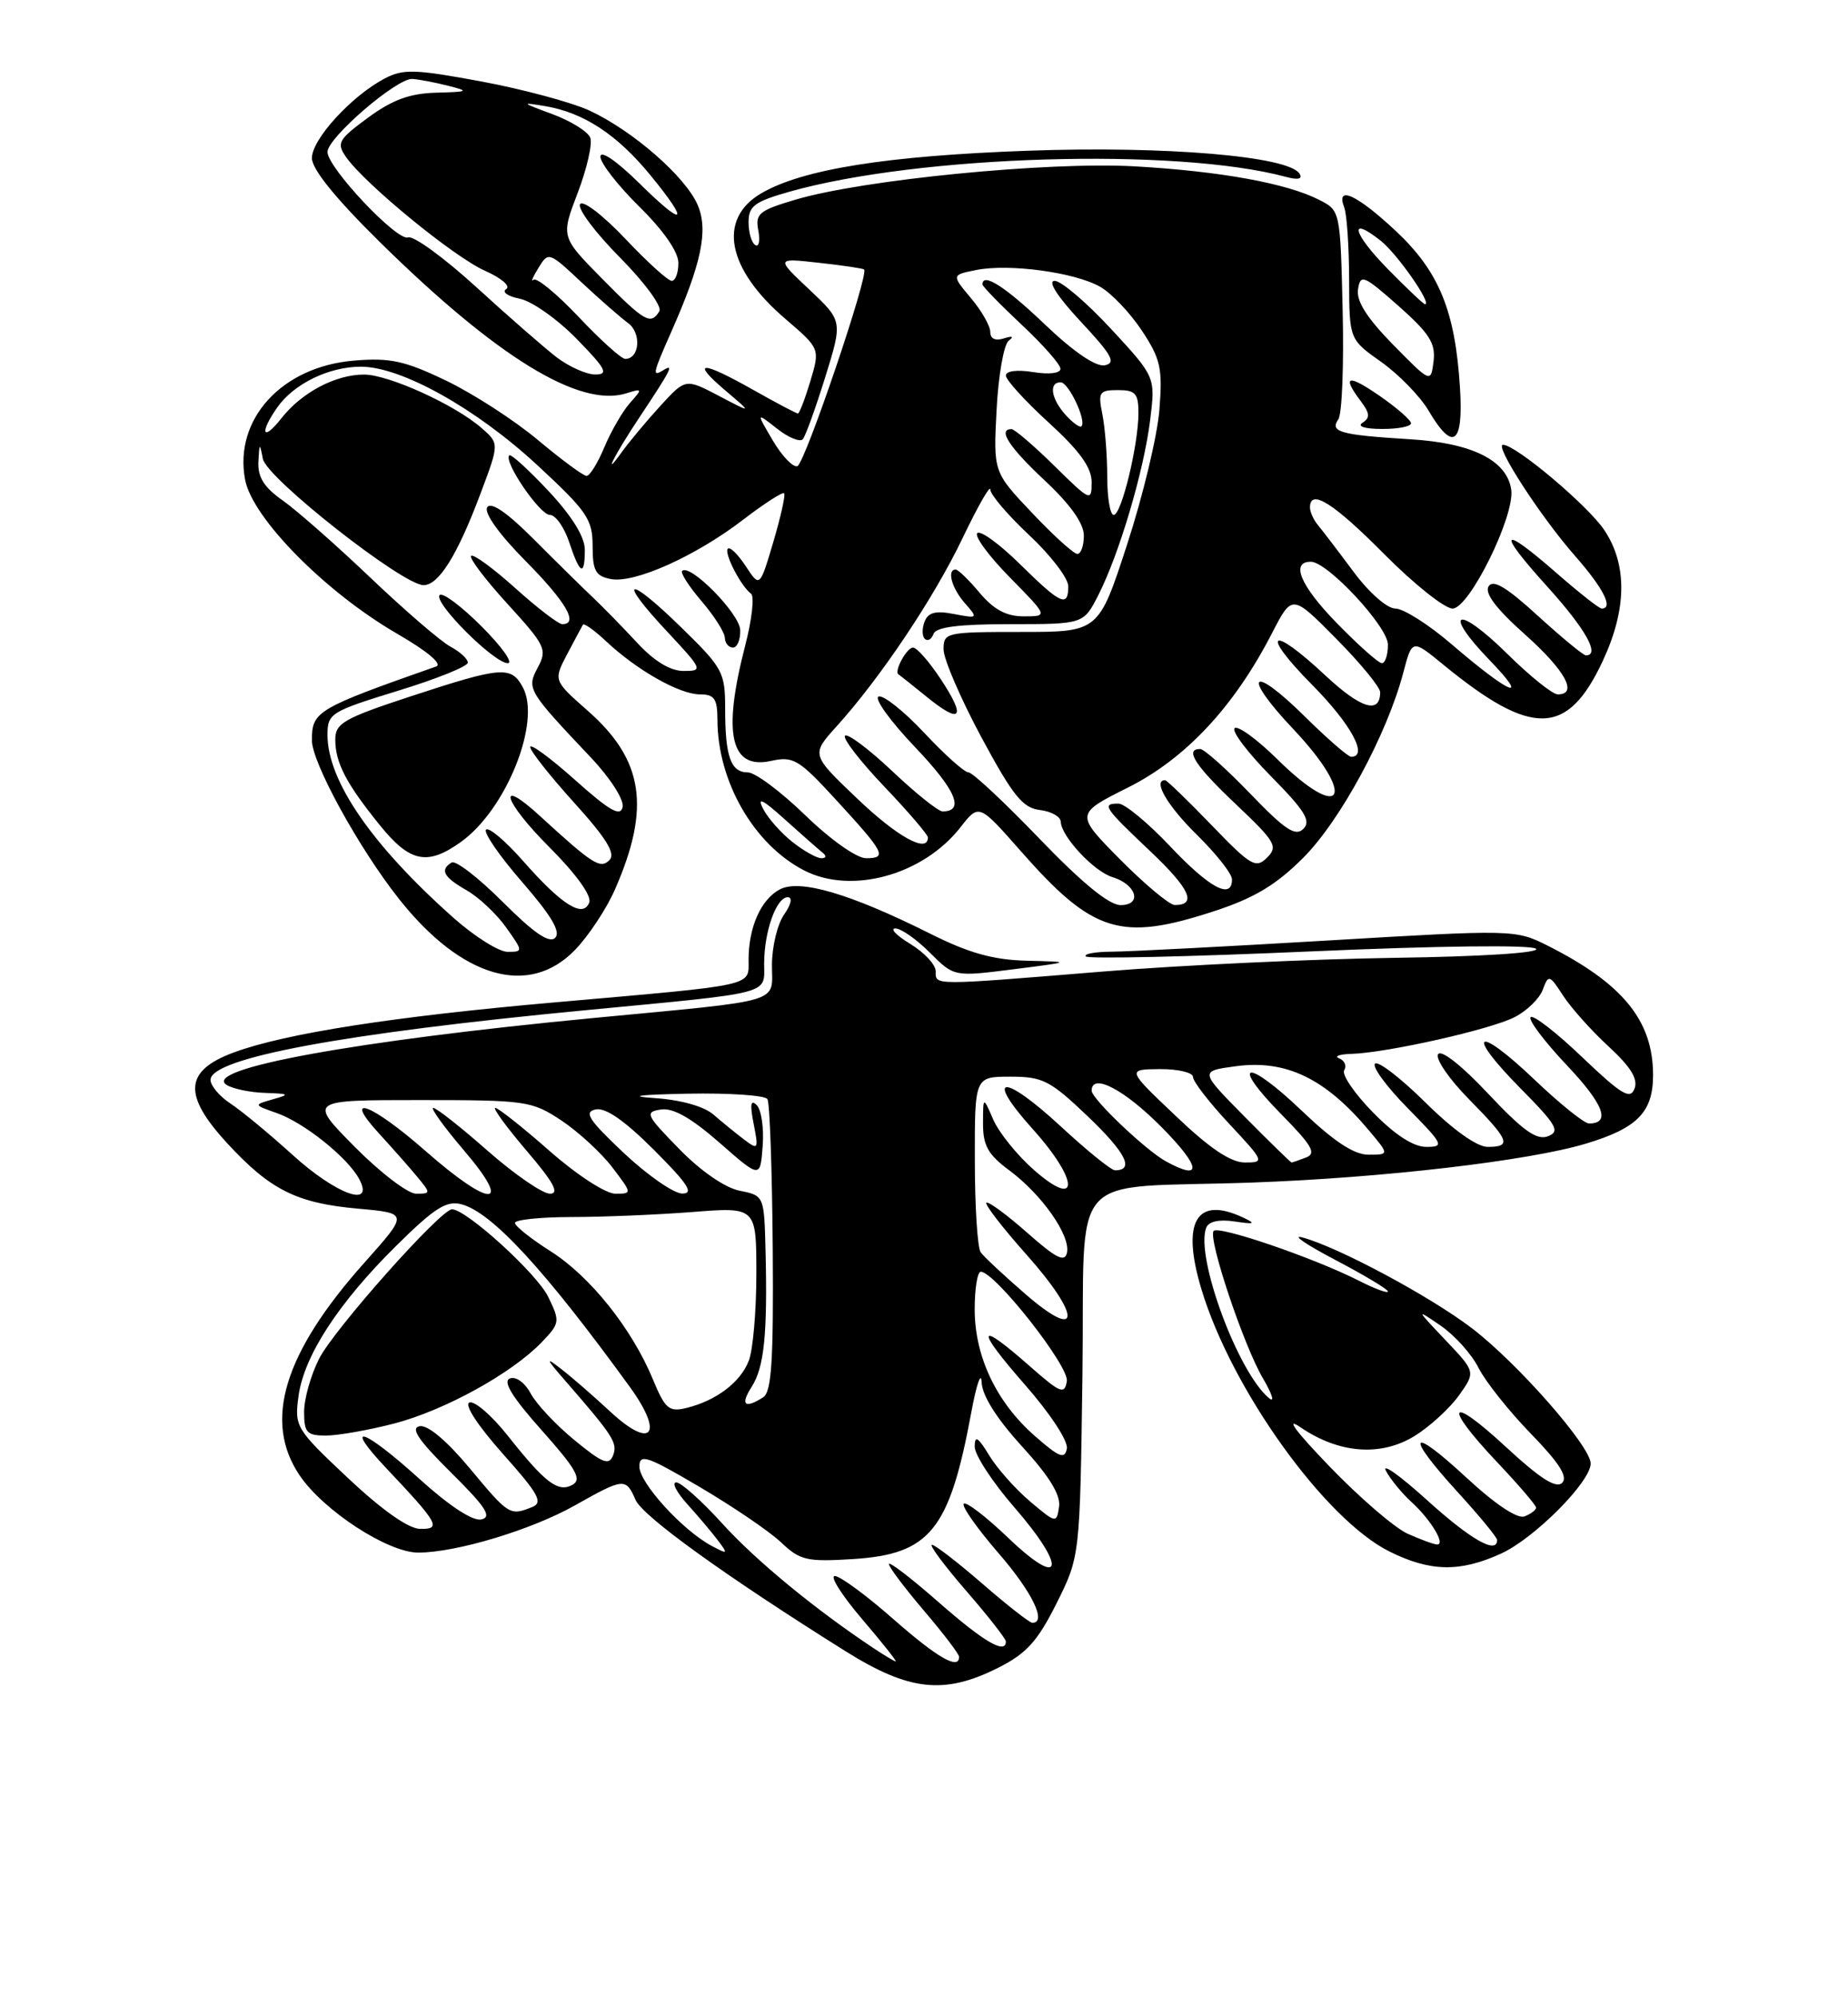 <?xml version="1.0" encoding="UTF-8" standalone="no"?>
<!DOCTYPE svg PUBLIC "-//W3C//DTD SVG 1.1//EN" "http://www.w3.org/Graphics/SVG/1.1/DTD/svg11.dtd" >
<svg xmlns="http://www.w3.org/2000/svg" xmlns:xlink="http://www.w3.org/1999/xlink" version="1.1" viewBox="0 0 237 256">
 <g >
 <path fill="currentColor"
d=" M 128.04 213.75 C 131.65 211.93 133.07 210.36 135.50 205.50 C 138.50 199.50 138.50 199.50 138.82 176.28 C 139.18 149.27 136.39 152.43 160.60 151.57 C 177.35 150.97 196.06 148.79 203.40 146.58 C 209.99 144.60 212.00 142.54 212.00 137.80 C 212.00 130.80 208.11 126.05 198.41 121.17 C 194.37 119.15 193.97 119.14 170.41 120.54 C 157.26 121.32 144.74 121.97 142.58 121.98 C 140.43 121.99 138.93 122.27 139.26 122.59 C 139.58 122.92 152.51 122.63 167.98 121.95 C 184.51 121.22 196.48 121.08 197.00 121.61 C 197.52 122.13 189.97 122.61 178.72 122.77 C 168.17 122.93 151.44 123.71 141.52 124.52 C 119.34 126.33 120.00 126.33 120.00 124.49 C 120.00 123.65 118.54 122.08 116.75 120.99 C 114.96 119.90 114.10 119.01 114.83 119.00 C 115.56 119.00 117.55 120.40 119.25 122.10 C 122.35 125.20 122.35 125.20 129.93 124.24 C 137.50 123.28 137.50 123.28 131.73 123.14 C 127.36 123.03 124.30 122.18 119.23 119.64 C 109.00 114.53 102.55 112.64 100.00 114.00 C 97.58 115.29 96.00 118.86 96.00 123.02 C 96.00 126.46 97.20 126.19 71.22 128.47 C 50.55 130.28 36.61 132.45 30.00 134.89 C 23.64 137.24 23.41 140.32 29.14 146.53 C 34.65 152.52 38.06 154.22 45.95 154.92 C 52.39 155.50 52.39 155.50 46.76 161.81 C 36.38 173.42 33.72 182.18 38.44 189.12 C 41.51 193.64 49.75 199.00 53.63 199.00 C 58.50 199.00 68.16 196.09 73.73 192.95 C 80.02 189.41 80.26 189.39 81.51 192.25 C 82.45 194.37 92.98 201.96 108.45 211.65 C 116.62 216.76 121.11 217.24 128.04 213.75 Z  M 192.50 199.13 C 196.77 197.19 204.00 189.93 204.00 187.58 C 204.00 185.39 194.66 174.75 188.79 170.26 C 183.41 166.15 171.54 159.80 167.00 158.60 C 165.62 158.24 167.54 159.54 171.25 161.49 C 174.96 163.43 178.00 165.26 178.00 165.53 C 178.00 165.81 176.31 165.19 174.25 164.14 C 168.40 161.18 156.12 156.99 155.63 157.79 C 154.95 158.90 159.51 172.50 161.96 176.65 C 163.16 178.70 163.52 179.84 162.74 179.20 C 158.75 175.88 153.27 161.06 154.69 157.37 C 155.00 156.55 156.32 156.26 158.34 156.56 C 160.87 156.94 161.10 156.85 159.50 156.09 C 153.43 153.21 151.45 156.57 154.09 165.28 C 157.97 178.13 169.94 194.78 178.23 198.88 C 183.44 201.46 187.24 201.53 192.50 199.13 Z  M 73.75 121.75 C 75.48 119.96 77.79 116.47 78.87 114.00 C 83.47 103.51 82.54 97.41 75.41 91.13 C 70.97 87.22 70.97 87.22 72.73 83.86 C 73.71 82.01 74.62 80.31 74.76 80.07 C 74.90 79.84 76.25 80.80 77.76 82.22 C 81.69 85.91 87.14 88.99 89.75 89.00 C 91.62 89.00 92.00 89.55 92.01 92.25 C 92.02 100.15 96.66 108.22 103.10 111.55 C 109.18 114.70 118.38 112.17 123.18 106.03 C 125.55 103.00 125.55 103.00 130.93 109.11 C 140.18 119.61 143.73 120.71 155.73 116.78 C 160.84 115.11 163.64 113.44 167.13 109.95 C 171.89 105.20 177.89 94.11 179.97 86.21 C 181.10 81.91 181.10 81.91 185.12 85.21 C 196.50 94.52 201.04 94.40 205.57 84.67 C 208.65 78.06 208.71 72.34 205.73 67.92 C 203.60 64.76 194.40 57.02 192.76 57.01 C 191.59 57.00 197.59 66.25 202.00 71.26 C 205.63 75.39 206.96 78.00 205.41 78.00 C 205.09 78.00 202.51 75.97 199.68 73.50 C 192.42 67.15 191.85 67.91 198.42 75.17 C 203.35 80.62 205.25 84.00 203.39 84.00 C 203.05 84.00 200.29 81.72 197.24 78.94 C 193.19 75.24 191.48 74.22 190.90 75.16 C 190.37 76.03 191.89 78.04 195.55 81.30 C 200.74 85.93 202.43 89.00 199.78 89.00 C 199.11 89.00 196.20 86.66 193.31 83.81 C 186.88 77.46 184.86 78.21 191.06 84.64 C 196.36 90.13 193.62 88.98 186.17 82.58 C 183.24 80.06 179.99 78.00 178.96 78.00 C 177.89 78.00 175.58 75.97 173.56 73.25 C 171.62 70.64 169.57 67.96 169.01 67.29 C 168.46 66.63 168.00 65.62 168.00 65.04 C 168.00 62.57 171.01 64.46 177.50 71.00 C 181.32 74.85 185.27 78.00 186.29 78.00 C 188.43 78.00 194.31 66.09 193.81 62.75 C 193.25 59.00 188.80 56.78 180.84 56.30 C 171.87 55.75 170.50 55.37 171.64 53.74 C 172.11 53.06 172.36 46.76 172.19 39.75 C 171.89 27.03 171.88 26.99 169.19 25.62 C 165.03 23.49 156.47 21.94 145.50 21.32 C 134.38 20.70 110.62 23.03 101.99 25.60 C 97.34 26.98 96.84 27.39 97.25 29.54 C 97.50 30.86 97.33 31.70 96.86 31.41 C 96.38 31.12 96.00 29.80 96.00 28.47 C 96.00 26.41 96.78 25.84 101.25 24.57 C 117.89 19.88 150.89 18.89 164.91 22.67 C 166.47 23.09 167.09 22.95 166.66 22.26 C 165.28 20.02 149.42 18.68 131.80 19.32 C 113.70 19.97 102.94 21.69 97.64 24.77 C 91.99 28.07 93.21 34.46 100.73 40.88 C 105.17 44.69 105.17 44.69 103.93 48.84 C 103.24 51.13 102.52 53.00 102.33 53.00 C 102.13 53.00 99.58 51.65 96.65 50.00 C 89.92 46.20 88.51 46.21 93.00 50.03 C 96.50 53.00 96.50 53.00 92.21 50.75 C 87.92 48.50 87.92 48.50 84.71 52.00 C 82.94 53.93 80.69 56.63 79.70 58.00 C 77.16 61.55 78.82 58.28 82.00 53.50 C 86.04 47.43 86.47 46.59 85.15 47.40 C 83.60 48.36 83.67 48.00 86.05 42.62 C 89.97 33.77 90.85 29.56 89.49 26.31 C 87.97 22.70 81.20 16.78 75.64 14.19 C 73.36 13.13 67.12 11.45 61.77 10.45 C 53.21 8.86 51.71 8.81 49.32 10.07 C 45.07 12.31 40.00 17.85 40.00 20.26 C 40.00 21.69 43.03 25.43 48.75 31.06 C 63.72 45.79 74.31 52.28 80.30 50.42 C 82.41 49.76 82.43 49.82 80.79 51.65 C 79.85 52.71 78.38 55.24 77.52 57.29 C 76.67 59.33 75.64 61.00 75.23 61.00 C 74.82 61.00 72.01 58.93 68.99 56.40 C 65.97 53.87 60.66 50.44 57.20 48.78 C 51.90 46.24 50.02 45.83 45.40 46.22 C 36.15 46.98 29.98 53.73 31.43 61.47 C 32.35 66.40 41.73 75.90 50.92 81.22 C 54.83 83.48 56.79 85.13 55.92 85.43 C 40.59 90.82 40.00 91.17 40.00 94.89 C 40.00 97.75 46.03 108.73 51.17 115.22 C 59.22 125.38 67.83 127.87 73.75 121.75 Z  M 187.24 49.75 C 186.63 39.84 184.56 34.80 178.99 29.59 C 174.02 24.94 171.28 23.69 172.39 26.58 C 172.73 27.45 173.01 31.61 173.02 35.83 C 173.04 43.50 173.04 43.50 177.15 46.40 C 179.40 48.00 182.14 50.81 183.22 52.65 C 186.35 57.95 187.69 56.98 187.24 49.75 Z  M 180.96 54.25 C 180.94 53.84 179.14 52.27 176.96 50.76 C 172.84 47.91 172.03 48.13 174.53 51.44 C 175.68 52.97 175.73 53.55 174.75 54.18 C 174.00 54.65 175.01 54.98 177.25 54.98 C 179.31 54.99 180.98 54.66 180.96 54.25 Z  M 112.00 211.23 C 104.49 206.24 96.95 200.03 92.67 195.32 C 90.01 192.39 87.34 190.00 86.73 190.00 C 86.12 190.00 86.75 191.24 88.11 192.75 C 89.48 194.26 91.25 196.36 92.05 197.41 C 93.41 199.21 93.37 199.26 91.25 198.13 C 87.54 196.15 82.00 190.07 82.00 187.98 C 82.00 186.28 82.96 186.60 89.75 190.60 C 94.01 193.11 98.71 196.30 100.18 197.70 C 102.61 200.00 103.47 200.20 109.40 199.83 C 119.29 199.20 121.77 196.12 124.57 181.00 C 125.23 177.43 125.83 175.70 125.89 177.17 C 125.96 178.88 127.82 181.83 131.07 185.39 C 134.56 189.20 136.05 191.62 135.82 193.12 C 135.51 195.27 135.44 195.26 132.11 192.45 C 130.24 190.87 127.88 188.22 126.86 186.54 C 125.42 184.17 125.01 183.93 125.00 185.42 C 125.00 186.48 127.28 189.97 130.07 193.18 C 136.87 200.99 136.33 203.83 129.32 197.13 C 126.48 194.41 123.90 192.43 123.60 192.74 C 123.30 193.04 125.29 195.87 128.02 199.03 C 132.38 204.05 134.30 208.00 132.39 208.00 C 132.05 208.00 129.17 205.75 126.00 203.00 C 122.83 200.25 119.91 198.00 119.52 198.00 C 119.12 198.00 121.10 200.65 123.90 203.89 C 126.71 207.12 129.00 210.05 129.00 210.39 C 129.00 212.09 126.19 210.46 120.40 205.38 C 116.88 202.29 114.00 200.08 114.00 200.47 C 114.00 200.86 116.03 203.55 118.50 206.45 C 120.97 209.35 123.00 212.00 123.00 212.36 C 123.00 214.09 120.24 212.50 114.54 207.50 C 111.10 204.47 107.73 202.00 107.06 202.00 C 106.39 202.00 107.96 204.47 110.54 207.50 C 113.13 210.53 115.08 212.98 114.87 212.95 C 114.67 212.92 113.38 212.15 112.00 211.23 Z  M 44.62 189.44 C 37.93 183.15 37.76 182.86 38.28 178.97 C 38.97 173.80 43.40 166.99 50.87 159.62 C 55.71 154.84 57.26 153.85 59.16 154.35 C 63.07 155.36 69.88 162.75 80.79 177.79 C 85.20 183.87 83.58 185.87 78.25 180.92 C 76.19 179.00 73.38 176.56 72.00 175.49 C 69.90 173.85 69.98 174.09 72.53 177.02 C 78.65 184.05 79.23 184.95 78.63 186.53 C 78.11 187.87 77.28 187.55 73.69 184.60 C 71.32 182.66 68.78 179.96 68.06 178.61 C 67.31 177.21 66.16 176.38 65.39 176.68 C 64.44 177.05 65.69 179.08 69.48 183.33 C 73.91 188.30 74.65 189.62 73.42 190.31 C 71.57 191.34 69.93 190.09 65.05 183.93 C 63.05 181.42 60.88 179.54 60.21 179.76 C 59.49 180.00 61.24 182.69 64.48 186.33 C 69.11 191.52 69.69 192.59 68.23 193.17 C 65.39 194.30 65.26 194.22 60.28 188.24 C 57.31 184.67 54.85 182.60 53.82 182.80 C 52.60 183.03 53.65 184.59 57.83 188.73 C 62.31 193.16 63.13 194.43 61.74 194.75 C 60.64 195.00 57.66 193.05 53.82 189.58 C 46.56 183.01 43.84 182.15 49.60 188.25 C 56.25 195.29 56.65 196.01 53.87 195.96 C 52.37 195.93 48.99 193.55 44.62 189.44 Z  M 50.54 182.46 C 57.01 180.78 65.65 176.02 69.49 172.02 C 71.81 169.59 71.84 169.37 70.31 166.23 C 68.87 163.24 59.80 155.00 57.97 155.00 C 56.52 155.00 42.87 170.34 40.93 174.14 C 39.87 176.22 39.00 179.29 39.00 180.96 C 39.00 183.62 39.35 184.00 41.79 184.00 C 43.32 184.00 47.26 183.31 50.54 182.46 Z  M 132.70 184.04 C 127.78 179.72 125.00 173.87 125.00 167.81 C 125.00 165.17 125.35 163.00 125.78 163.00 C 127.59 163.00 137.12 175.11 136.82 177.02 C 136.53 178.79 136.01 178.58 132.00 175.05 C 125.27 169.12 125.04 170.18 131.45 177.49 C 134.68 181.17 137.01 184.71 136.82 185.68 C 136.55 187.08 135.83 186.79 132.70 184.04 Z  M 83.73 176.79 C 81.03 170.28 75.69 163.60 70.63 160.39 C 68.12 158.80 66.06 157.16 66.04 156.75 C 66.02 156.34 69.26 156.00 73.25 155.99 C 77.24 155.99 84.21 155.70 88.75 155.35 C 97.00 154.70 97.00 154.70 97.00 163.29 C 97.00 168.01 96.57 173.00 96.04 174.38 C 94.99 177.16 91.84 179.54 88.00 180.47 C 85.79 181.00 85.29 180.57 83.73 176.79 Z  M 96.40 177.75 C 98.00 175.26 98.44 171.02 98.18 160.38 C 98.00 153.25 98.00 153.25 94.87 152.62 C 92.99 152.25 89.88 150.11 87.12 147.28 C 82.82 142.89 82.66 142.53 84.76 142.21 C 86.32 141.97 88.63 143.28 92.26 146.45 C 97.50 151.05 97.50 151.05 97.81 146.89 C 97.99 144.60 97.64 142.24 97.05 141.65 C 96.27 140.87 96.16 141.54 96.65 144.03 C 97.30 147.33 97.24 147.43 95.42 146.05 C 94.36 145.25 92.60 143.81 91.50 142.86 C 90.29 141.81 87.33 140.97 84.00 140.75 C 80.41 140.50 81.86 140.31 88.19 140.18 C 93.52 140.08 98.13 140.39 98.42 140.88 C 98.72 141.36 99.02 149.96 99.10 159.99 C 99.21 174.45 98.95 178.42 97.87 179.10 C 95.49 180.61 94.91 180.08 96.40 177.75 Z  M 131.50 165.86 C 128.75 163.48 126.17 161.07 125.77 160.51 C 125.36 159.96 125.02 154.66 125.02 148.75 C 125.00 138.00 125.00 138.00 129.58 138.00 C 133.74 138.00 134.68 138.48 139.56 143.14 C 144.40 147.77 145.52 150.00 143.00 150.00 C 142.51 150.00 139.40 147.48 136.08 144.41 C 128.59 137.48 126.15 137.72 132.48 144.76 C 138.39 151.33 138.48 155.11 132.60 149.96 C 130.46 148.08 128.12 145.18 127.39 143.52 C 126.08 140.50 126.08 140.50 126.07 144.00 C 126.06 146.82 126.71 147.99 129.43 150.00 C 133.61 153.10 137.28 158.32 136.84 160.54 C 136.57 161.85 135.48 161.31 131.71 157.98 C 129.07 155.65 126.73 153.94 126.50 154.16 C 126.28 154.39 128.58 157.37 131.62 160.78 C 138.73 168.76 138.65 172.06 131.50 165.86 Z  M 37.56 148.06 C 34.56 145.34 30.96 142.36 29.55 141.44 C 28.15 140.52 27.00 139.16 27.00 138.41 C 27.00 135.61 44.02 132.45 75.00 129.49 C 99.35 127.17 98.00 127.52 98.00 123.52 C 98.00 119.39 99.56 115.00 101.03 115.00 C 101.66 115.00 101.47 115.92 100.56 117.22 C 99.70 118.44 99.00 121.35 99.00 123.68 C 99.00 128.67 100.82 128.13 76.00 130.49 C 45.55 133.40 25.81 137.00 29.07 139.06 C 29.86 139.56 32.08 140.02 34.00 140.08 C 37.13 140.19 37.23 140.27 35.00 140.90 C 32.50 141.61 32.50 141.61 35.51 142.67 C 39.01 143.90 44.59 148.37 46.06 151.11 C 48.08 154.89 43.15 153.12 37.56 148.06 Z  M 45.50 147.00 C 39.56 141.00 39.56 141.00 53.80 141.00 C 67.48 141.00 68.20 141.10 71.99 143.61 C 74.16 145.05 77.09 147.75 78.52 149.61 C 81.08 152.98 81.09 153.00 78.91 153.00 C 77.68 153.00 73.97 150.59 70.46 147.50 C 67.01 144.47 63.89 142.00 63.52 142.00 C 63.15 142.00 64.96 144.47 67.54 147.50 C 71.00 151.54 71.79 153.00 70.53 153.00 C 69.58 153.00 65.99 150.53 62.54 147.50 C 59.10 144.47 55.96 142.00 55.56 142.00 C 55.17 142.00 56.96 144.47 59.54 147.50 C 65.86 154.89 62.96 154.89 54.54 147.50 C 47.68 141.47 43.77 140.00 48.58 145.25 C 50.22 147.04 52.41 149.51 53.44 150.75 C 55.27 152.95 55.27 153.00 53.37 153.00 C 52.31 153.00 48.77 150.30 45.50 147.00 Z  M 80.00 147.78 C 75.48 143.52 74.84 142.53 76.39 142.20 C 77.66 141.93 80.11 143.63 83.88 147.40 C 88.24 151.76 89.04 153.00 87.49 152.98 C 86.40 152.97 83.03 150.63 80.00 147.78 Z  M 149.50 148.84 C 146.92 147.42 140.00 140.83 140.00 139.80 C 140.00 137.45 144.21 139.65 149.00 144.50 C 154.04 149.60 154.25 151.45 149.50 148.84 Z  M 150.78 143.03 C 144.50 137.07 144.50 137.07 148.75 137.03 C 151.09 137.02 153.00 137.47 153.00 138.04 C 153.00 138.62 155.09 141.32 157.64 144.04 C 162.15 148.87 162.20 149.00 159.66 149.00 C 157.84 149.00 155.15 147.20 150.78 143.03 Z  M 159.64 143.15 C 153.85 137.29 153.85 137.29 158.42 136.67 C 164.88 135.78 169.93 138.19 175.52 144.84 C 178.18 148.00 178.18 148.00 175.51 148.00 C 173.64 148.00 171.09 146.32 166.92 142.34 C 159.79 135.54 157.61 136.01 164.39 142.89 C 168.28 146.84 168.85 147.84 167.50 148.36 C 166.58 148.71 165.75 149.00 165.64 149.00 C 165.53 149.00 162.83 146.37 159.64 143.15 Z  M 176.09 142.59 C 173.71 140.17 172.05 137.73 172.39 137.18 C 172.73 136.62 172.45 135.94 171.76 135.66 C 171.07 135.39 171.76 135.12 173.29 135.08 C 177.84 134.95 191.20 131.95 194.26 130.36 C 195.83 129.56 197.45 127.97 197.86 126.84 C 198.59 124.88 198.71 124.91 200.48 127.64 C 201.51 129.21 204.13 132.14 206.32 134.15 C 209.14 136.75 210.10 138.31 209.62 139.54 C 209.07 140.98 207.95 140.30 202.93 135.52 C 199.62 132.35 196.63 130.04 196.30 130.37 C 195.96 130.70 198.04 133.46 200.90 136.49 C 205.68 141.54 206.62 144.00 203.78 144.00 C 203.18 144.00 200.03 141.47 196.79 138.38 C 189.33 131.27 187.80 132.21 194.99 139.49 C 199.66 144.21 200.12 145.02 198.51 145.64 C 197.08 146.18 195.33 144.94 190.87 140.20 C 187.48 136.58 184.82 134.49 184.43 135.12 C 184.06 135.71 185.84 138.30 188.38 140.88 C 193.60 146.18 193.92 147.00 190.78 147.00 C 189.42 147.00 186.33 144.80 182.81 141.31 C 179.64 138.18 176.73 135.94 176.34 136.33 C 175.94 136.72 177.83 139.29 180.52 142.02 C 185.13 146.70 185.27 147.00 182.92 147.00 C 181.28 147.00 178.92 145.48 176.09 142.59 Z  M 180.50 196.57 C 178.85 195.82 174.35 191.95 170.50 187.95 C 166.15 183.44 164.75 181.55 166.80 182.95 C 171.72 186.31 177.10 186.72 181.42 184.05 C 183.37 182.85 185.93 180.50 187.11 178.85 C 189.25 175.84 189.25 175.84 185.37 171.76 C 181.57 167.75 181.56 167.72 184.77 169.92 C 186.56 171.15 188.75 173.58 189.62 175.33 C 190.50 177.07 193.51 180.86 196.31 183.74 C 199.96 187.49 201.11 189.29 200.34 190.06 C 199.57 190.83 197.51 189.51 193.13 185.46 C 185.76 178.64 184.98 179.98 192.00 187.41 C 194.75 190.31 197.00 192.94 197.00 193.24 C 197.00 193.54 196.33 194.04 195.52 194.36 C 194.60 194.71 191.75 192.81 188.02 189.35 C 180.72 182.60 180.11 183.77 187.00 191.31 C 189.75 194.32 192.00 197.05 192.00 197.39 C 192.00 199.27 188.60 197.33 183.02 192.28 C 179.54 189.13 177.17 187.44 177.75 188.54 C 178.34 189.63 179.80 191.41 181.00 192.50 C 183.49 194.76 185.46 198.02 184.29 197.96 C 183.85 197.94 182.15 197.31 180.50 196.57 Z  M 58.16 117.64 C 47.70 108.35 42.00 100.08 42.00 94.20 C 42.00 91.44 42.39 91.20 51.00 88.55 C 55.95 87.04 60.00 85.41 60.00 84.93 C 60.00 84.46 58.99 83.53 57.75 82.87 C 56.51 82.20 51.90 78.23 47.50 74.04 C 43.10 69.85 38.04 65.40 36.25 64.14 C 33.86 62.46 33.04 61.16 33.14 59.18 C 33.26 56.74 33.31 56.71 33.71 58.81 C 34.18 61.27 51.65 75.00 54.32 75.00 C 56.26 75.00 58.64 71.20 61.59 63.35 C 64.04 56.85 64.04 56.85 61.77 54.87 C 58.35 51.88 49.86 48.02 46.70 48.01 C 43.05 48.00 38.70 50.29 36.09 53.61 C 33.67 56.69 33.24 55.53 35.56 52.22 C 37.68 49.19 42.19 47.00 46.29 47.00 C 51.47 47.00 61.06 52.35 68.92 59.63 C 75.29 65.53 76.00 66.56 76.00 69.98 C 76.00 73.16 76.38 73.84 78.34 74.22 C 81.39 74.80 89.23 71.28 95.35 66.58 C 98.01 64.54 100.36 63.03 100.56 63.22 C 100.76 63.42 100.13 66.22 99.18 69.45 C 97.44 75.31 97.44 75.31 95.64 72.57 C 94.65 71.06 93.62 70.05 93.35 70.32 C 92.81 70.85 95.01 75.14 96.32 76.10 C 96.77 76.43 96.43 79.42 95.57 82.74 C 92.64 94.05 93.67 98.67 98.88 97.53 C 101.74 96.90 102.44 97.31 107.25 102.55 C 113.48 109.33 113.82 110.00 111.06 110.00 C 109.87 110.00 106.51 107.63 103.28 104.50 C 100.16 101.47 96.84 99.00 95.91 99.00 C 93.72 99.00 93.00 96.99 93.00 90.87 C 93.00 86.16 92.71 85.63 87.37 80.42 C 80.42 73.63 79.06 74.01 85.54 80.93 C 90.13 85.84 90.19 86.00 87.67 86.00 C 85.96 86.00 83.90 84.75 81.68 82.35 C 79.82 80.35 77.29 77.76 76.06 76.60 C 74.84 75.45 71.44 72.11 68.52 69.18 C 65.02 65.67 62.96 64.26 62.48 65.03 C 62.05 65.73 64.00 68.47 67.38 71.88 C 72.60 77.15 74.26 80.00 72.11 80.00 C 71.62 80.00 68.90 77.92 66.07 75.37 C 63.24 72.83 60.70 70.97 60.42 71.25 C 60.14 71.52 62.25 74.30 65.10 77.42 C 69.95 82.73 70.20 83.25 68.98 85.54 C 67.51 88.28 67.65 88.50 75.81 97.13 C 78.27 99.73 80.04 102.50 79.85 103.43 C 79.58 104.73 78.20 103.94 73.75 99.97 C 70.59 97.15 68.00 95.25 68.00 95.75 C 68.00 96.25 70.54 99.46 73.64 102.89 C 77.79 107.47 78.98 109.42 78.16 110.24 C 76.99 111.41 76.04 110.81 69.26 104.60 C 63.58 99.39 64.55 102.68 70.44 108.57 C 73.86 111.99 75.90 114.81 75.57 115.67 C 74.79 117.72 72.06 116.01 67.09 110.36 C 64.83 107.79 62.69 105.98 62.33 106.34 C 61.98 106.69 64.06 109.72 66.97 113.06 C 70.70 117.35 71.95 119.45 71.20 120.20 C 70.45 120.95 68.47 119.60 64.49 115.62 C 61.39 112.52 58.43 110.23 57.92 110.55 C 56.38 111.50 56.88 112.42 59.84 114.11 C 61.39 114.99 63.67 117.13 64.90 118.86 C 67.10 121.95 67.10 122.00 65.10 122.00 C 63.98 122.00 60.86 120.04 58.16 117.64 Z  M 59.09 107.93 C 64.91 103.79 69.43 92.54 67.06 88.11 C 65.57 85.33 64.36 85.42 52.80 89.21 C 44.09 92.07 43.00 92.69 43.00 94.78 C 43.00 97.75 44.37 100.40 48.70 105.75 C 52.56 110.53 54.79 111.00 59.09 107.93 Z  M 61.77 80.30 C 59.19 77.71 56.77 75.90 56.39 76.27 C 55.51 77.16 63.35 85.00 65.12 85.00 C 65.86 85.00 64.36 82.88 61.77 80.30 Z  M 94.93 80.75 C 94.86 78.65 88.49 72.18 87.48 73.18 C 87.24 73.43 88.36 75.17 89.98 77.06 C 91.60 78.95 92.94 81.06 92.96 81.75 C 92.98 82.44 93.45 83.00 94.00 83.00 C 94.55 83.00 94.97 81.99 94.93 80.75 Z  M 75.00 70.46 C 75.00 68.81 73.36 66.16 70.35 62.94 C 67.79 60.21 65.52 58.14 65.31 58.36 C 64.54 59.13 69.23 66.00 70.52 66.00 C 71.25 66.00 72.36 67.58 73.00 69.50 C 74.37 73.64 75.00 73.95 75.00 70.46 Z  M 133.32 107.51 C 128.82 102.83 124.72 99.00 124.21 99.00 C 123.69 99.00 121.15 96.73 118.55 93.95 C 115.95 91.17 113.30 89.07 112.68 89.27 C 112.05 89.48 114.15 92.41 117.36 95.77 C 122.59 101.25 123.77 104.00 120.88 104.00 C 120.33 104.00 117.43 101.68 114.43 98.84 C 111.43 96.01 108.70 93.96 108.37 94.30 C 108.04 94.63 110.29 97.55 113.38 100.79 C 116.47 104.03 119.00 106.98 119.00 107.34 C 119.00 109.43 115.10 107.29 109.94 102.36 C 104.02 96.72 104.02 96.72 107.28 93.11 C 112.95 86.84 119.75 76.68 123.44 68.99 C 125.40 64.90 127.00 62.09 127.00 62.74 C 127.00 63.39 129.25 66.02 132.00 68.60 C 134.75 71.17 137.00 74.11 137.00 75.14 C 137.00 77.91 136.05 77.47 130.81 72.31 C 128.19 69.73 125.73 67.94 125.33 68.33 C 124.94 68.73 126.83 71.29 129.52 74.02 C 134.42 79.00 134.42 79.00 131.30 79.00 C 129.06 79.00 127.47 78.15 125.65 76.00 C 124.27 74.35 122.88 73.00 122.56 73.00 C 121.40 73.00 122.06 75.41 123.75 77.32 C 125.46 79.26 125.43 79.29 122.34 78.70 C 119.98 78.24 119.03 78.49 118.57 79.69 C 118.23 80.57 118.25 81.56 118.61 81.89 C 118.98 82.23 119.47 81.94 119.72 81.25 C 120.03 80.37 122.95 80.00 129.56 80.00 C 138.96 80.00 138.96 80.00 140.87 76.25 C 143.55 70.97 146.68 60.42 147.50 53.87 C 148.19 48.32 148.19 48.32 142.49 42.16 C 139.35 38.77 136.10 36.00 135.26 36.00 C 134.31 36.00 135.60 38.00 138.61 41.23 C 142.62 45.52 143.17 46.53 141.68 46.82 C 140.54 47.04 137.70 45.11 134.01 41.59 C 128.92 36.73 126.00 34.87 126.00 36.46 C 126.00 36.71 128.25 39.02 131.00 41.60 C 133.75 44.17 136.00 46.72 136.00 47.27 C 136.00 47.85 134.53 48.02 132.50 47.69 C 130.43 47.36 129.00 47.54 129.00 48.14 C 129.00 48.69 131.47 51.41 134.50 54.17 C 138.48 57.81 140.00 59.92 140.00 61.81 C 140.00 64.34 139.84 64.26 135.22 59.71 C 132.58 57.12 130.11 55.00 129.72 55.00 C 127.91 55.00 129.40 57.30 134.00 61.60 C 137.27 64.66 139.00 67.09 139.00 68.64 C 139.00 69.94 138.63 71.00 138.17 71.00 C 137.71 71.00 135.10 68.64 132.37 65.75 C 127.39 60.50 127.39 60.50 127.81 52.50 C 128.04 48.10 128.74 44.12 129.37 43.66 C 130.07 43.13 129.84 43.03 128.75 43.37 C 127.65 43.73 127.00 43.42 127.00 42.55 C 127.00 41.78 125.88 39.82 124.51 38.20 C 122.03 35.24 122.03 35.24 125.19 34.61 C 129.43 33.76 137.88 34.91 141.11 36.77 C 142.55 37.59 144.95 40.12 146.45 42.39 C 148.84 46.01 149.11 47.21 148.69 52.50 C 148.44 55.80 146.58 63.56 144.56 69.75 C 140.90 81.00 140.90 81.00 130.95 81.00 C 121.29 81.00 121.00 81.07 121.01 83.25 C 121.02 84.49 123.20 89.55 125.86 94.50 C 129.89 101.98 131.15 103.55 133.35 103.82 C 134.81 103.99 136.02 104.67 136.04 105.32 C 136.09 107.20 140.29 111.70 142.66 112.42 C 145.75 113.36 146.53 116.00 143.72 116.01 C 142.24 116.01 138.78 113.18 133.32 107.51 Z  M 120.63 87.02 C 119.17 84.81 117.58 83.00 117.09 83.00 C 116.28 83.00 114.61 86.09 115.23 86.44 C 115.38 86.53 117.02 87.83 118.88 89.34 C 123.28 92.92 123.95 92.03 120.63 87.02 Z  M 143.66 110.17 C 137.89 104.33 137.89 104.33 144.70 100.92 C 152.09 97.20 158.29 90.56 163.14 81.14 C 165.71 76.15 165.71 76.15 171.36 81.86 C 174.46 84.99 177.00 88.08 177.00 88.72 C 177.00 91.58 174.53 90.83 169.99 86.59 C 162.91 79.96 161.51 80.94 168.28 87.78 C 173.27 92.82 175.54 97.00 173.28 97.00 C 172.89 97.00 170.20 94.66 167.31 91.81 C 160.42 85.01 159.18 86.38 165.84 93.43 C 174.09 102.15 172.26 105.64 163.81 97.31 C 161.19 94.73 158.72 92.94 158.33 93.34 C 157.94 93.73 160.05 96.51 163.02 99.52 C 167.36 103.92 168.17 105.23 167.15 106.24 C 166.14 107.25 164.81 106.37 160.36 101.75 C 157.32 98.59 154.42 96.00 153.92 96.00 C 151.88 96.00 153.27 98.15 158.54 103.12 C 163.58 107.89 163.93 108.50 162.49 109.93 C 161.05 111.36 160.41 110.98 155.37 105.75 C 152.32 102.59 149.64 100.00 149.42 100.00 C 147.80 100.00 149.71 103.28 153.50 107.00 C 155.97 109.43 158.00 112.00 158.00 112.71 C 158.00 115.36 155.14 113.84 150.09 108.50 C 147.23 105.47 144.24 103.00 143.44 103.00 C 141.25 103.00 141.57 103.48 147.48 109.07 C 152.61 113.92 153.56 116.00 150.66 116.00 C 149.99 116.00 146.84 113.37 143.66 110.17 Z  M 101.63 107.92 C 100.18 106.78 98.48 104.87 97.87 103.67 C 97.05 102.09 97.80 102.45 100.62 105.00 C 102.76 106.92 104.93 108.83 105.45 109.25 C 106.03 109.71 105.99 110.00 105.33 110.00 C 104.75 110.00 103.08 109.07 101.63 107.92 Z  M 171.33 79.75 C 166.76 75.04 165.49 72.00 168.11 72.00 C 170.25 72.00 178.00 80.33 178.00 82.63 C 178.00 83.93 177.65 85.00 177.22 85.00 C 176.78 85.00 174.14 82.64 171.33 79.75 Z  M 142.00 61.12 C 142.00 58.44 141.72 54.84 141.38 53.12 C 140.80 50.26 140.97 50.00 143.38 50.00 C 145.61 50.00 146.00 50.43 146.00 52.92 C 146.00 57.03 143.82 66.00 142.83 66.00 C 142.37 66.00 142.00 63.81 142.00 61.12 Z  M 99.11 56.46 C 96.97 52.83 96.97 52.83 99.65 54.94 C 101.13 56.11 102.63 56.71 102.97 56.28 C 103.32 55.85 104.61 52.27 105.84 48.32 C 108.07 41.14 108.07 41.14 103.79 37.11 C 99.50 33.07 99.50 33.07 105.00 33.68 C 108.03 34.01 110.64 34.40 110.82 34.54 C 111.48 35.09 103.23 59.42 102.26 59.75 C 101.70 59.93 100.28 58.45 99.11 56.46 Z  M 136.66 53.18 C 134.80 51.12 134.47 49.00 136.02 49.00 C 137.05 49.00 139.38 53.95 138.69 54.64 C 138.49 54.85 137.57 54.19 136.66 53.18 Z  M 71.38 45.79 C 69.80 44.57 65.14 40.51 61.04 36.76 C 56.93 33.02 53.01 30.16 52.33 30.43 C 50.94 30.96 42.00 21.49 42.00 19.48 C 42.00 17.65 50.93 9.97 52.89 10.12 C 53.78 10.18 55.85 10.58 57.50 11.00 C 60.23 11.69 60.09 11.77 55.95 11.88 C 52.55 11.97 50.33 12.79 47.20 15.08 C 43.37 17.90 43.13 18.34 44.38 20.13 C 46.81 23.60 58.26 32.97 62.19 34.70 C 64.30 35.64 65.52 36.68 64.92 37.05 C 64.32 37.42 65.11 37.98 66.67 38.29 C 68.23 38.61 71.51 40.93 73.96 43.44 C 77.72 47.29 78.09 48.00 76.34 48.00 C 75.20 48.00 72.97 47.00 71.38 45.79 Z  M 74.20 40.61 C 71.40 37.65 68.80 35.52 68.42 35.86 C 68.04 36.21 68.32 35.54 69.04 34.36 C 70.33 32.24 70.39 32.26 74.56 36.17 C 76.88 38.34 79.58 40.70 80.55 41.41 C 82.30 42.69 82.03 46.00 80.18 46.00 C 79.69 46.00 77.00 43.58 74.20 40.61 Z  M 77.18 35.68 C 71.93 30.36 71.93 30.36 74.09 24.72 C 75.27 21.62 76.00 18.44 75.70 17.65 C 75.39 16.86 73.20 15.50 70.82 14.62 C 66.80 13.14 66.75 13.07 70.00 13.62 C 74.87 14.45 79.16 17.27 83.39 22.43 C 88.55 28.72 87.85 29.26 82.00 23.50 C 79.08 20.62 77.00 19.20 77.00 20.08 C 77.00 20.90 79.25 23.79 82.00 26.50 C 85.11 29.56 87.00 32.29 87.00 33.71 C 87.00 34.97 86.62 36.00 86.15 36.00 C 85.67 36.00 82.98 33.56 80.16 30.57 C 77.31 27.57 74.74 25.60 74.39 26.17 C 74.04 26.74 76.34 29.81 79.50 33.00 C 82.69 36.22 84.94 39.29 84.56 39.90 C 83.45 41.69 82.68 41.26 77.18 35.68 Z  M 178.66 44.18 C 175.30 40.75 173.93 38.60 174.16 37.09 C 174.47 35.09 174.86 35.25 179.35 39.21 C 183.32 42.73 184.13 44.00 183.85 46.30 C 183.50 49.10 183.50 49.10 178.66 44.18 Z  M 178.02 34.52 C 173.47 29.89 172.87 27.52 177.10 30.88 C 179.20 32.55 183.70 39.00 182.76 39.00 C 182.57 39.00 180.44 36.98 178.02 34.52 Z "/>
</g>
</svg>